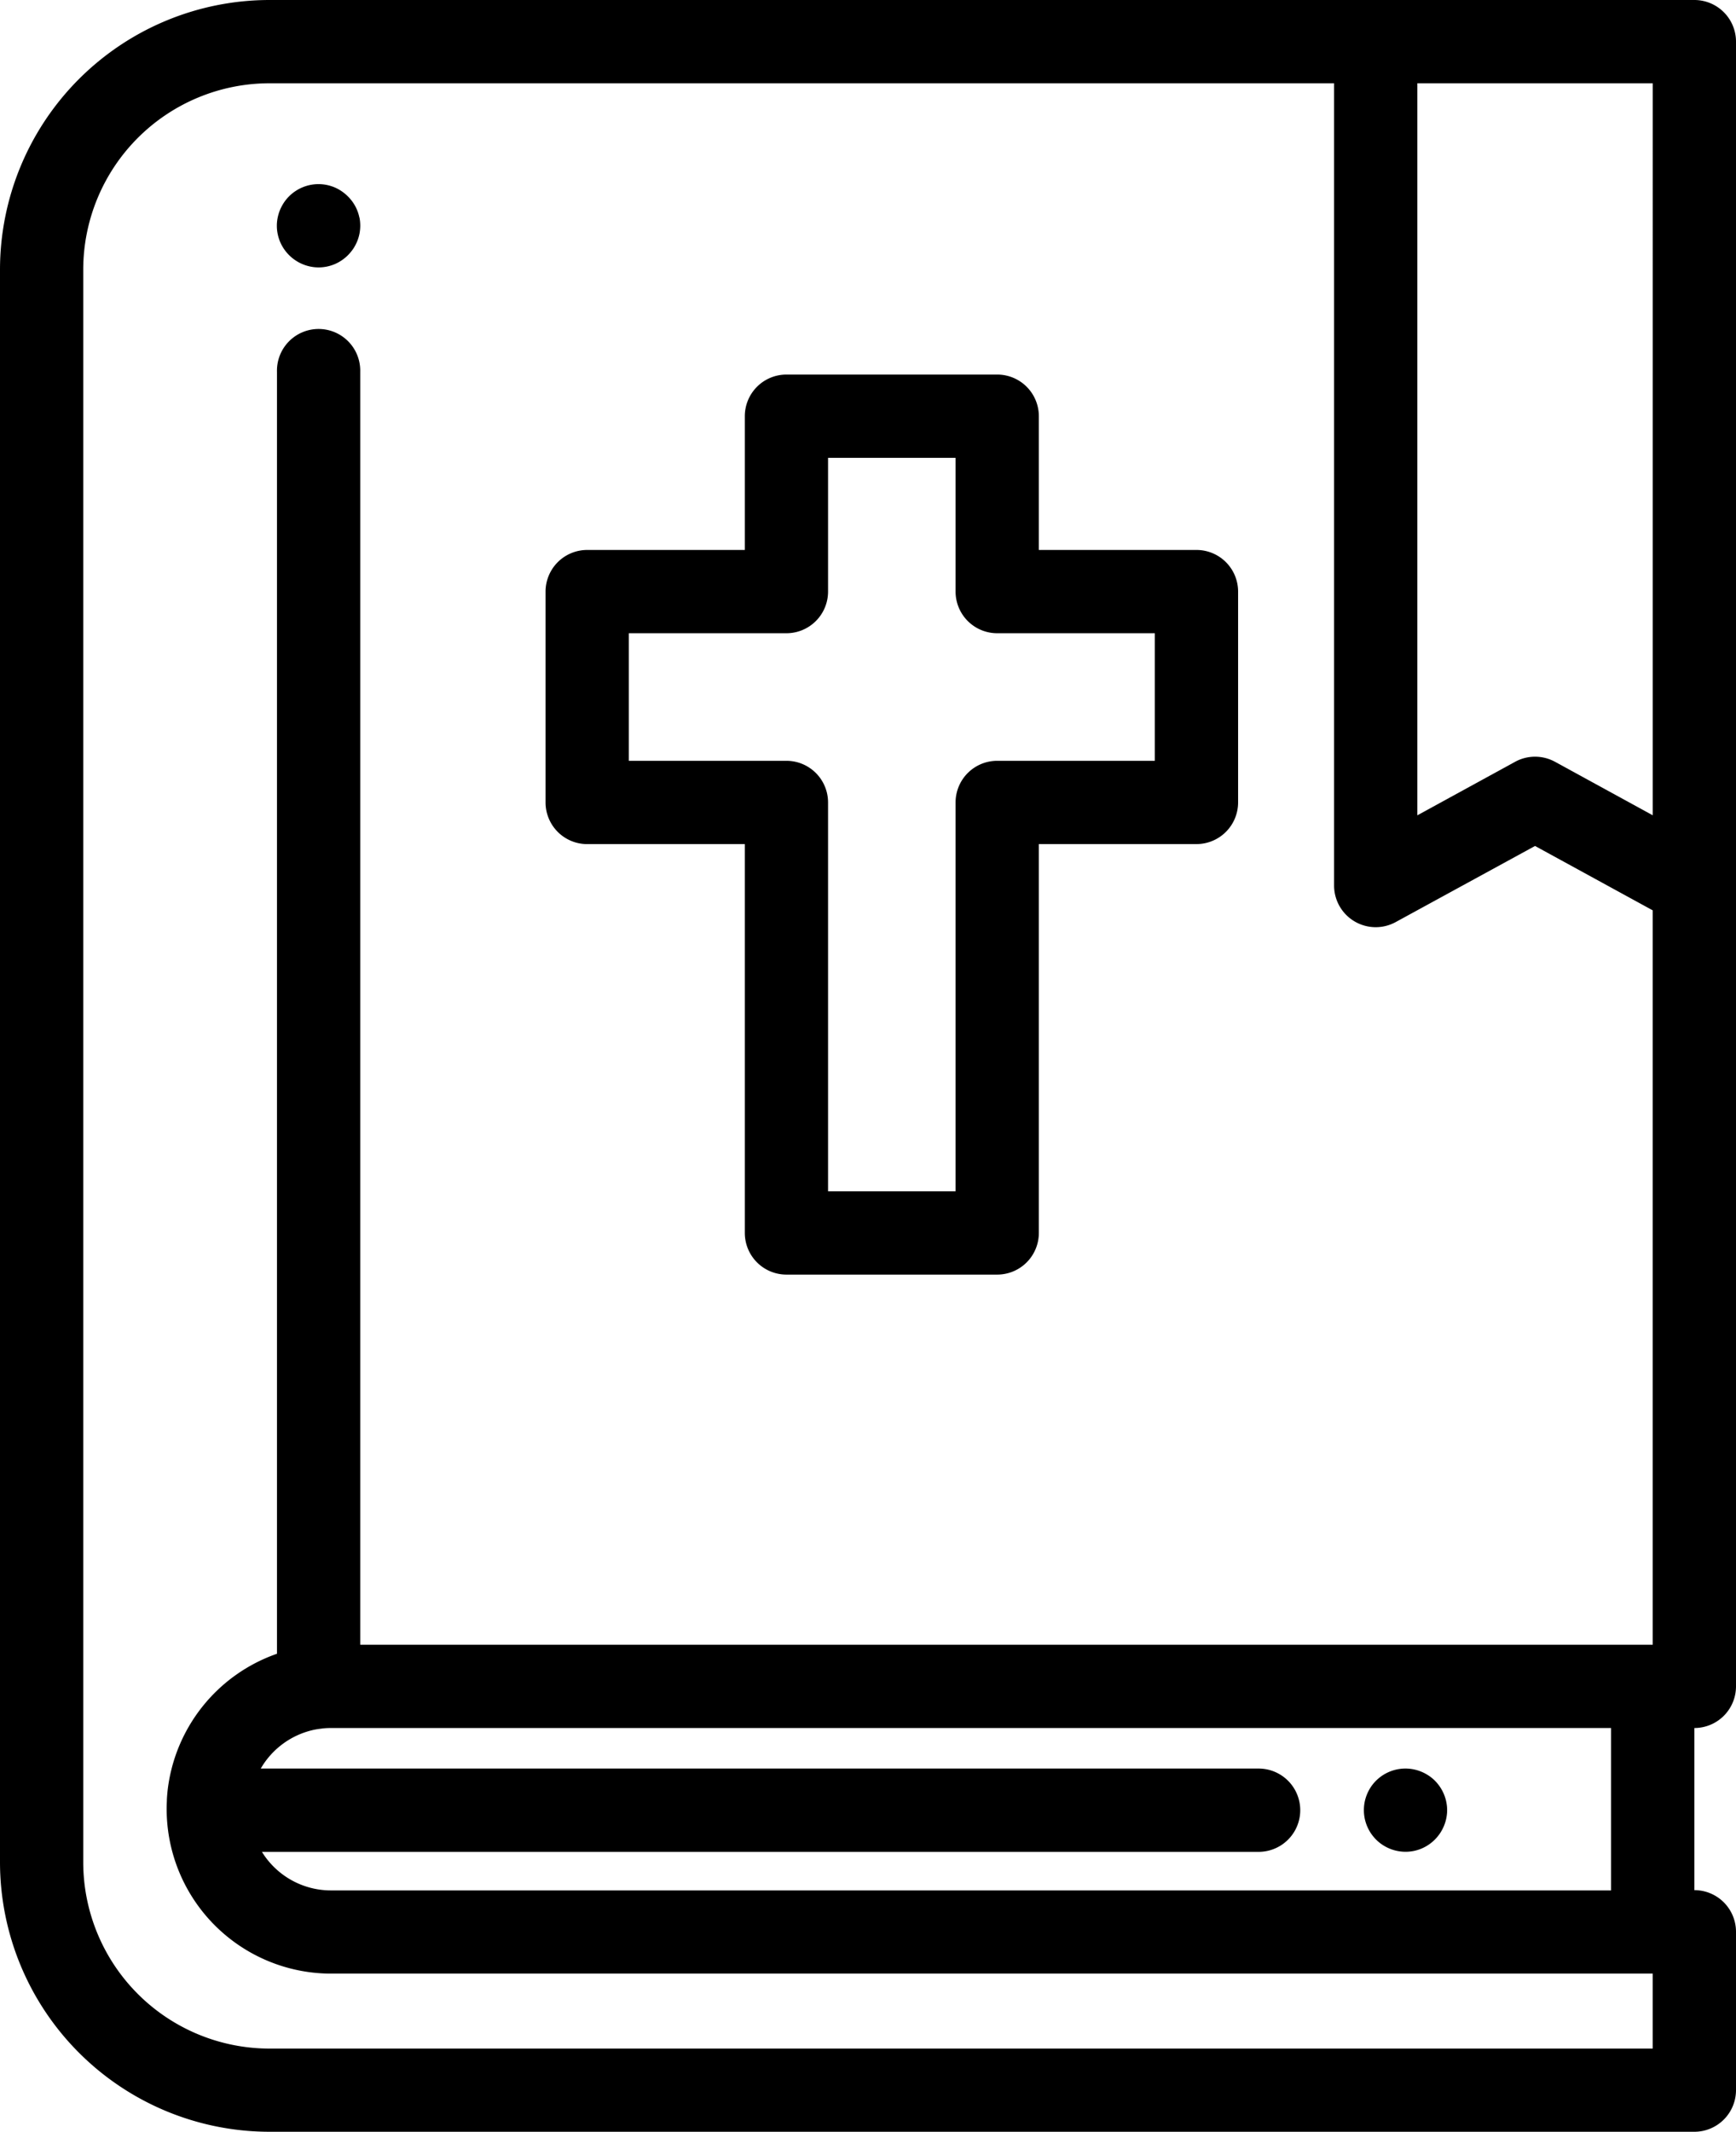 <svg xmlns="http://www.w3.org/2000/svg" width="57.041" height="70.021" viewBox="0 0 57.041 70.021">
  <g id="bible" transform="translate(-47.455)">
    <g id="Group_18" data-name="Group 18" transform="translate(65.378 12.302)">
      <g id="Group_17" data-name="Group 17">
        <path id="Path_65" data-name="Path 65" d="M199.9,95.713h-5.179V91.32a1.368,1.368,0,0,0-1.368-1.368h-6.925a1.368,1.368,0,0,0-1.368,1.368v4.393h-5.179a1.368,1.368,0,0,0-1.368,1.368v6.925a1.368,1.368,0,0,0,1.368,1.368h5.179v12.771a1.368,1.368,0,0,0,1.368,1.368h6.925a1.368,1.368,0,0,0,1.368-1.368V105.373H199.9a1.368,1.368,0,0,0,1.368-1.368V97.08A1.367,1.367,0,0,0,199.9,95.713Zm-1.368,6.925h-5.179a1.368,1.368,0,0,0-1.368,1.368v12.771h-4.19V104.006a1.368,1.368,0,0,0-1.368-1.368h-5.179v-4.19h5.179a1.368,1.368,0,0,0,1.368-1.368V92.687h4.19V97.08a1.368,1.368,0,0,0,1.368,1.368h5.179v4.19Z" transform="translate(-178.51 -89.952)"/>
      </g>
    </g>
    <g id="Group_20" data-name="Group 20" transform="translate(92.27 58.087)">
      <g id="Group_19" data-name="Group 19">
        <path id="Path_66" data-name="Path 66" d="M377.482,425.143a1.3,1.3,0,0,0-.208-.17,1.409,1.409,0,0,0-.237-.126,1.368,1.368,0,0,0-1.66.5,1.454,1.454,0,0,0-.126.237,1.38,1.38,0,0,0-.078.256,1.389,1.389,0,0,0,0,.535,1.4,1.4,0,0,0,.078.256,1.443,1.443,0,0,0,.126.237,1.556,1.556,0,0,0,.171.208,1.374,1.374,0,0,0,.967.4,1.353,1.353,0,0,0,.267-.026,1.375,1.375,0,0,0,.256-.078,1.373,1.373,0,0,0,.444-.3,1.437,1.437,0,0,0,.17-.208,1.466,1.466,0,0,0,.126-.237,1.389,1.389,0,0,0,.078-.256,1.36,1.36,0,0,0,.027-.268A1.379,1.379,0,0,0,377.482,425.143Z" transform="translate(-375.148 -424.743)"/>
      </g>
    </g>
    <g id="Group_22" data-name="Group 22" transform="translate(56.556 6.052)">
      <g id="Group_21" data-name="Group 21">
        <path id="Path_67" data-name="Path 67" d="M116.709,45.355a1.381,1.381,0,0,0-.078-.256,1.356,1.356,0,0,0-.3-.444,1.388,1.388,0,0,0-.443-.3,1.448,1.448,0,0,0-.256-.078,1.349,1.349,0,0,0-.535,0,1.381,1.381,0,0,0-.256.078,1.352,1.352,0,0,0-.236.126,1.383,1.383,0,0,0-.208.17,1.367,1.367,0,0,0-.17.208,1.469,1.469,0,0,0-.126.236,1.383,1.383,0,0,0-.078.256,1.321,1.321,0,0,0,0,.535,1.373,1.373,0,0,0,.078.256,1.378,1.378,0,0,0,.3.444,1.374,1.374,0,0,0,.208.169,1.349,1.349,0,0,0,.236.126,1.384,1.384,0,0,0,.256.078,1.347,1.347,0,0,0,.267.027,1.372,1.372,0,0,0,.268-.027,1.447,1.447,0,0,0,.256-.078,1.393,1.393,0,0,0,.443-.3,1.532,1.532,0,0,0,.171-.208,1.46,1.46,0,0,0,.126-.236,1.384,1.384,0,0,0,.078-.256,1.388,1.388,0,0,0,0-.535Z" transform="translate(-114 -44.255)"/>
      </g>
    </g>
    <g id="Group_24" data-name="Group 24" transform="translate(47.455)">
      <g id="Group_23" data-name="Group 23">
        <path id="Path_68" data-name="Path 68" d="M103.128,0H56.313a8.861,8.861,0,0,0-8.858,8.858v52.3a8.861,8.861,0,0,0,8.858,8.858h46.815a1.368,1.368,0,0,0,1.368-1.368v-5.2a1.368,1.368,0,0,0-1.367-1.368V56.755a1.368,1.368,0,0,0,1.367-1.368V1.368A1.368,1.368,0,0,0,103.128,0Zm-1.368,54.02H59.291V12.21a1.368,1.368,0,1,0-2.735,0V54.316a5.409,5.409,0,0,0-3.6,4.548v.007c-.008.079-.014.158-.018.237,0,.013,0,.026,0,.039q-.007.137-.007.275a5.408,5.408,0,0,0,5.4,5.4H101.76v2.462H56.313a6.125,6.125,0,0,1-6.123-6.123V8.858a6.125,6.125,0,0,1,6.123-6.123H91.29V29.085a1.368,1.368,0,0,0,2.024,1.2l4.579-2.5L101.76,29.9V54.02ZM88.847,58.086H56.023a2.673,2.673,0,0,1,1.765-1.276h0c.075-.015.152-.026.229-.035l.038-.006a2.674,2.674,0,0,1,.27-.014h42.066v5.334H58.327a2.665,2.665,0,0,1-2.266-1.267H88.847a1.368,1.368,0,0,0,0-2.735Zm12.914-31.308-3.211-1.757a1.367,1.367,0,0,0-1.313,0l-3.211,1.757V2.735h7.735Z" transform="translate(-47.455)"/>
      </g>
    </g>
  </g>
</svg>
